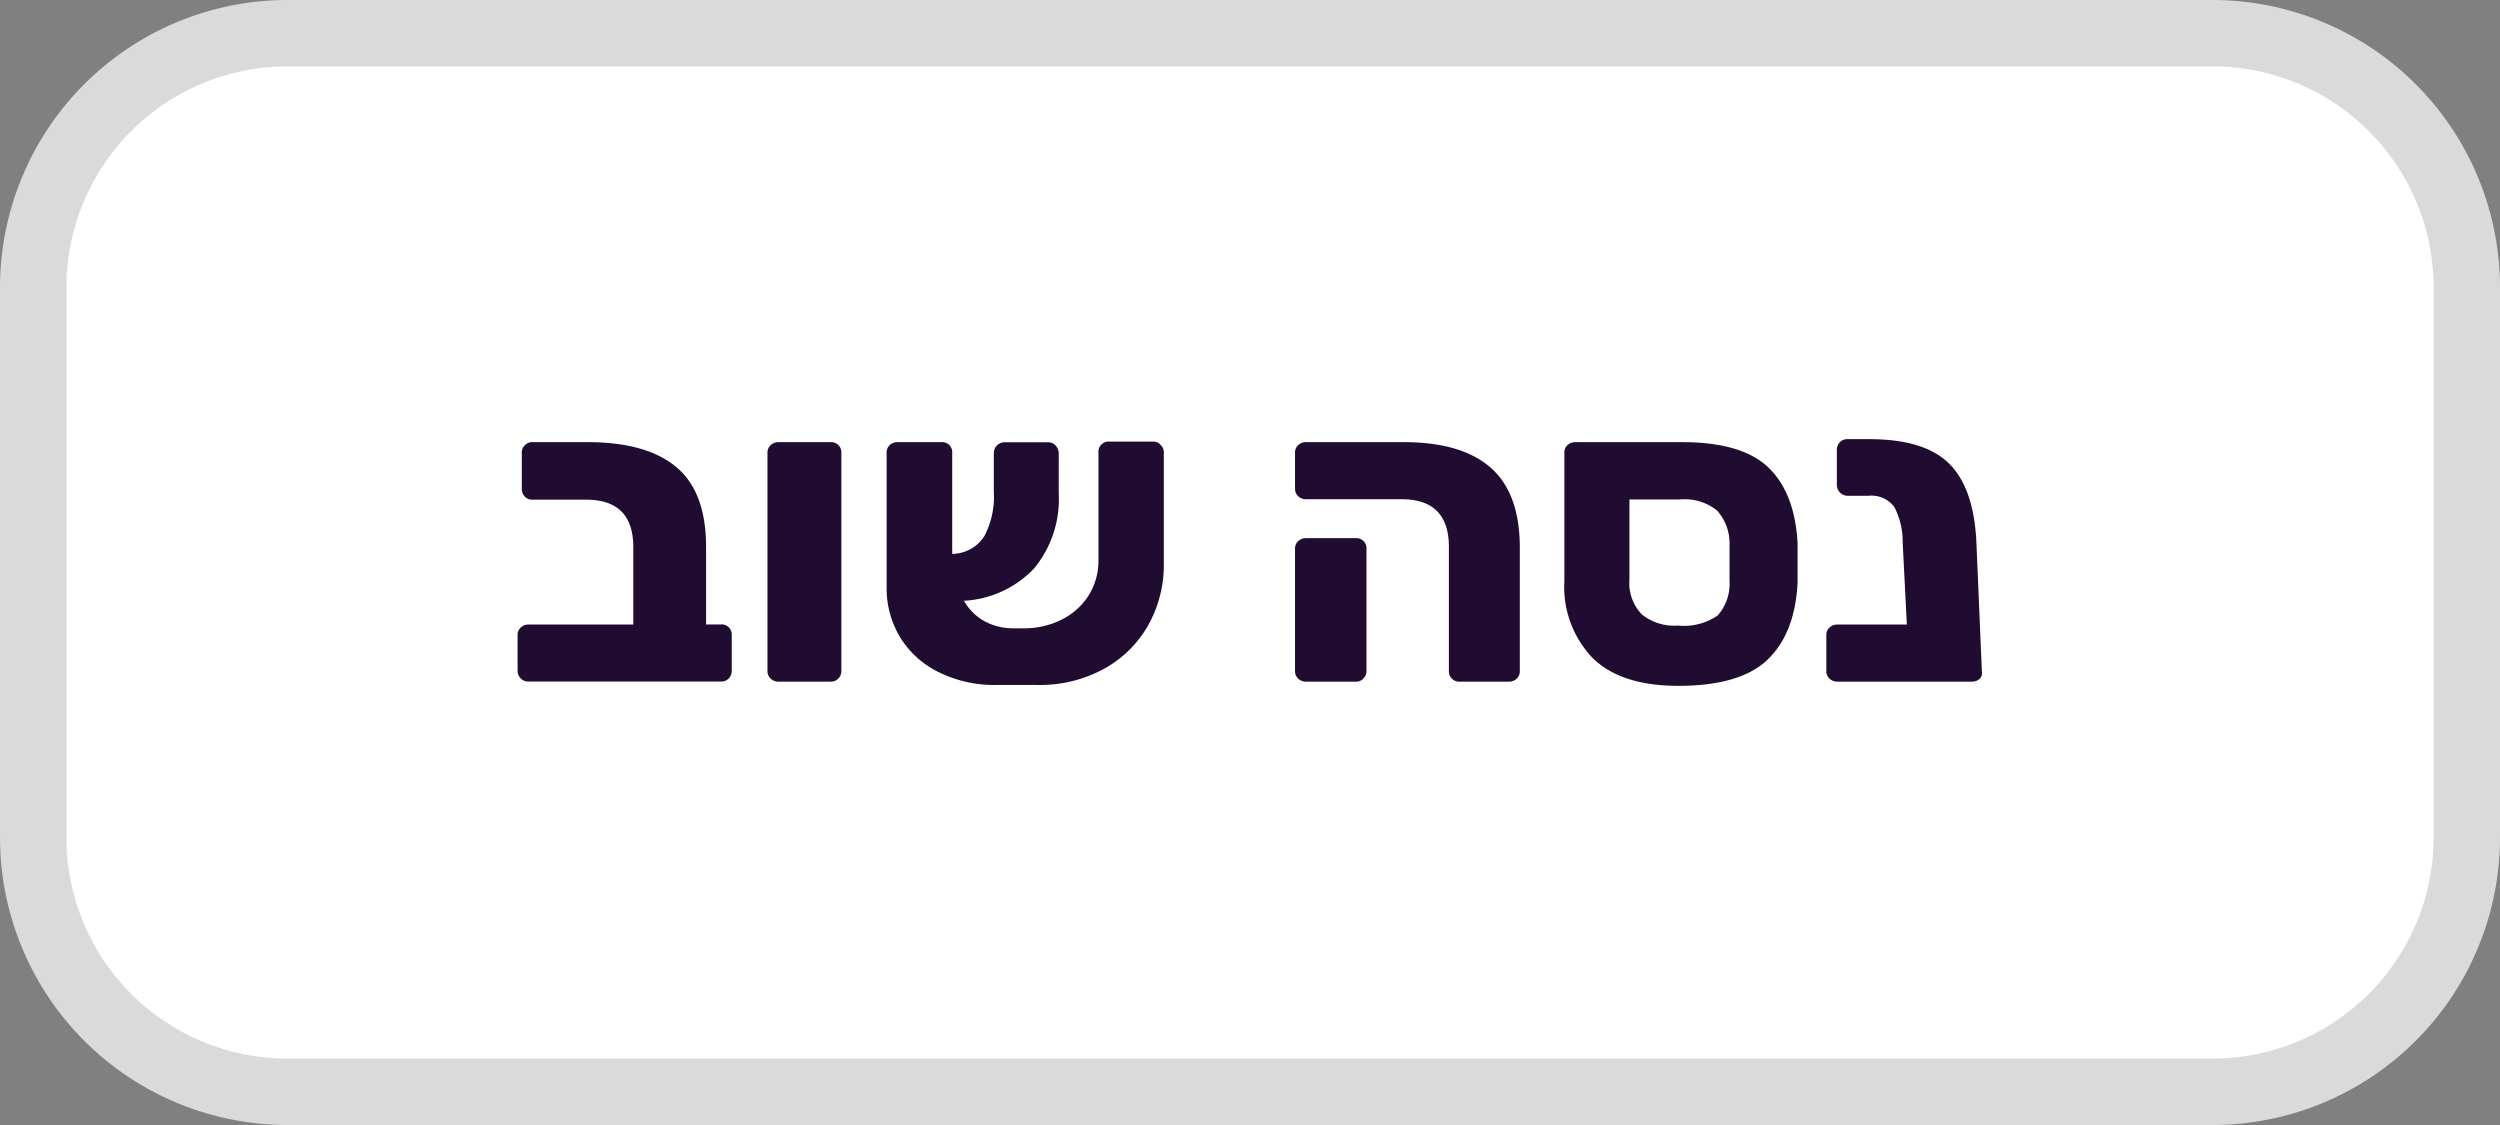 <svg xmlns="http://www.w3.org/2000/svg" viewBox="0 0 226 101.7"><rect x="0" y="0" width="226" height="101.7" fill="#808080" stroke="none"/><defs><style>.cls-1{fill:#fff;stroke:#dadada;stroke-linecap:round;stroke-linejoin:round;stroke-width:6px;}.cls-2{fill:#1f0c30;}</style></defs><g id="Layer_2" data-name="Layer 2"><g id="Layer_1-2" data-name="Layer 1"><g id="a71e8fb0-af52-490d-a0fa-e58658634966"><path id="bd135bf9-7583-46f7-8fcd-0952d51119a3" class="cls-1" d="M26,3H200a23,23,0,0,1,23,23V75.7a23,23,0,0,1-23,23H26a23,23,0,0,1-23-23V26A23,23,0,0,1,26,3Z"/></g><path class="cls-2" d="M47.08,61.33a.91.91,0,0,1-.29-.66V57.41a.88.88,0,0,1,.29-.68.93.93,0,0,1,.66-.27h9.51v-7c0-2.86-1.42-4.29-4.28-4.29H48.12a.87.87,0,0,1-.68-.28,1,1,0,0,1-.27-.7V40.92a.88.88,0,0,1,.29-.68.91.91,0,0,1,.66-.27h5q5.31,0,8,2.24c1.8,1.49,2.71,3.9,2.71,7.24v7h1.32a.91.91,0,0,1,1,.95v3.26a1,1,0,0,1-.26.66.91.91,0,0,1-.69.29H47.74A.91.91,0,0,1,47.08,61.33Z"/><path class="cls-2" d="M69.67,61.35a.89.89,0,0,1-.29-.68V40.92a.88.88,0,0,1,.29-.68,1,1,0,0,1,.7-.27h4.74a.91.91,0,0,1,.68.27.9.9,0,0,1,.27.68V60.67a.93.93,0,0,1-.27.66.89.89,0,0,1-.68.29H70.37A1,1,0,0,1,69.67,61.35Z"/><path class="cls-2" d="M104.94,40.24a.9.9,0,0,1,.27.68v9.93a11.17,11.17,0,0,1-1.52,5.86,10.29,10.29,0,0,1-4.13,3.88,12.09,12.09,0,0,1-5.8,1.33H90.12a11.36,11.36,0,0,1-5.31-1.18,8.44,8.44,0,0,1-3.47-3.18,8.59,8.59,0,0,1-1.19-4.44V40.92a.87.87,0,0,1,.28-.68,1,1,0,0,1,.71-.27h4a.91.91,0,0,1,.94,1l0,9.1A3.47,3.47,0,0,0,89,48.44a7.67,7.67,0,0,0,.84-4V41a1,1,0,0,1,.28-.73,1,1,0,0,1,.7-.29h3.94a.89.89,0,0,1,.67.3,1,1,0,0,1,.28.72v3.57a9.87,9.87,0,0,1-2.23,6.82,9.44,9.44,0,0,1-6.34,2.92A4.9,4.9,0,0,0,89,56.16a5.44,5.44,0,0,0,2.63.64h.88A7.52,7.52,0,0,0,96,56a6.1,6.1,0,0,0,2.43-2.2,5.88,5.88,0,0,0,.87-3.15V40.92a.92.92,0,0,1,1-1h4A.91.91,0,0,1,104.94,40.24Z"/><path class="cls-2" d="M131.25,61.35a.91.91,0,0,1-.27-.68V49.45c0-2.88-1.42-4.32-4.28-4.32h-8.64a1,1,0,0,1-.7-.27.89.89,0,0,1-.29-.68V40.92a.88.88,0,0,1,.29-.68,1,1,0,0,1,.7-.27h8.83q5.24,0,7.87,2.31c1.75,1.54,2.63,3.95,2.63,7.21V60.67a.88.88,0,0,1-.28.68,1,1,0,0,1-.7.27h-4.48A.91.91,0,0,1,131.25,61.35Zm-13.89,0a.89.89,0,0,1-.29-.68V49.6a.88.88,0,0,1,.29-.68,1,1,0,0,1,.7-.27h4.47a.92.92,0,0,1,1,1V60.67a.93.93,0,0,1-.27.66.88.88,0,0,1-.68.29h-4.47A1,1,0,0,1,117.36,61.35Z"/><path class="cls-2" d="M144,59.51a9.29,9.29,0,0,1-2.58-7V40.92a.87.87,0,0,1,.28-.68,1,1,0,0,1,.7-.27h9.67c3.61,0,6.22.77,7.81,2.31s2.46,3.82,2.62,6.83c0,.25,0,.84,0,1.78s0,1.57,0,1.82q-.24,4.55-2.71,6.92T151.72,62C148.28,62,145.71,61.17,144,59.51Zm11.27-3.86a4.34,4.34,0,0,0,1.08-3.13c0-.25,0-.8,0-1.63s0-1.34,0-1.59a4.45,4.45,0,0,0-1.13-3.15,4.68,4.68,0,0,0-3.34-1h-4.58v7.24a4.07,4.07,0,0,0,1.13,3.16,4.64,4.64,0,0,0,3.26,1A5.35,5.35,0,0,0,155.26,55.65Z"/><path class="cls-2" d="M179,61.33a1,1,0,0,1-.7.29H166.09a1,1,0,0,1-.7-.27.89.89,0,0,1-.29-.68V57.41a.88.88,0,0,1,.29-.68,1,1,0,0,1,.7-.27h6.29L172,49a6.7,6.7,0,0,0-.76-3.18,2.59,2.59,0,0,0-2.35-1H167a1,1,0,0,1-.95-.94V40.69a1,1,0,0,1,.26-.7.91.91,0,0,1,.69-.29h2q5,0,7.23,2.24t2.44,7.17l.49,11.56A.77.77,0,0,1,179,61.33Z"/></g></g></svg>
